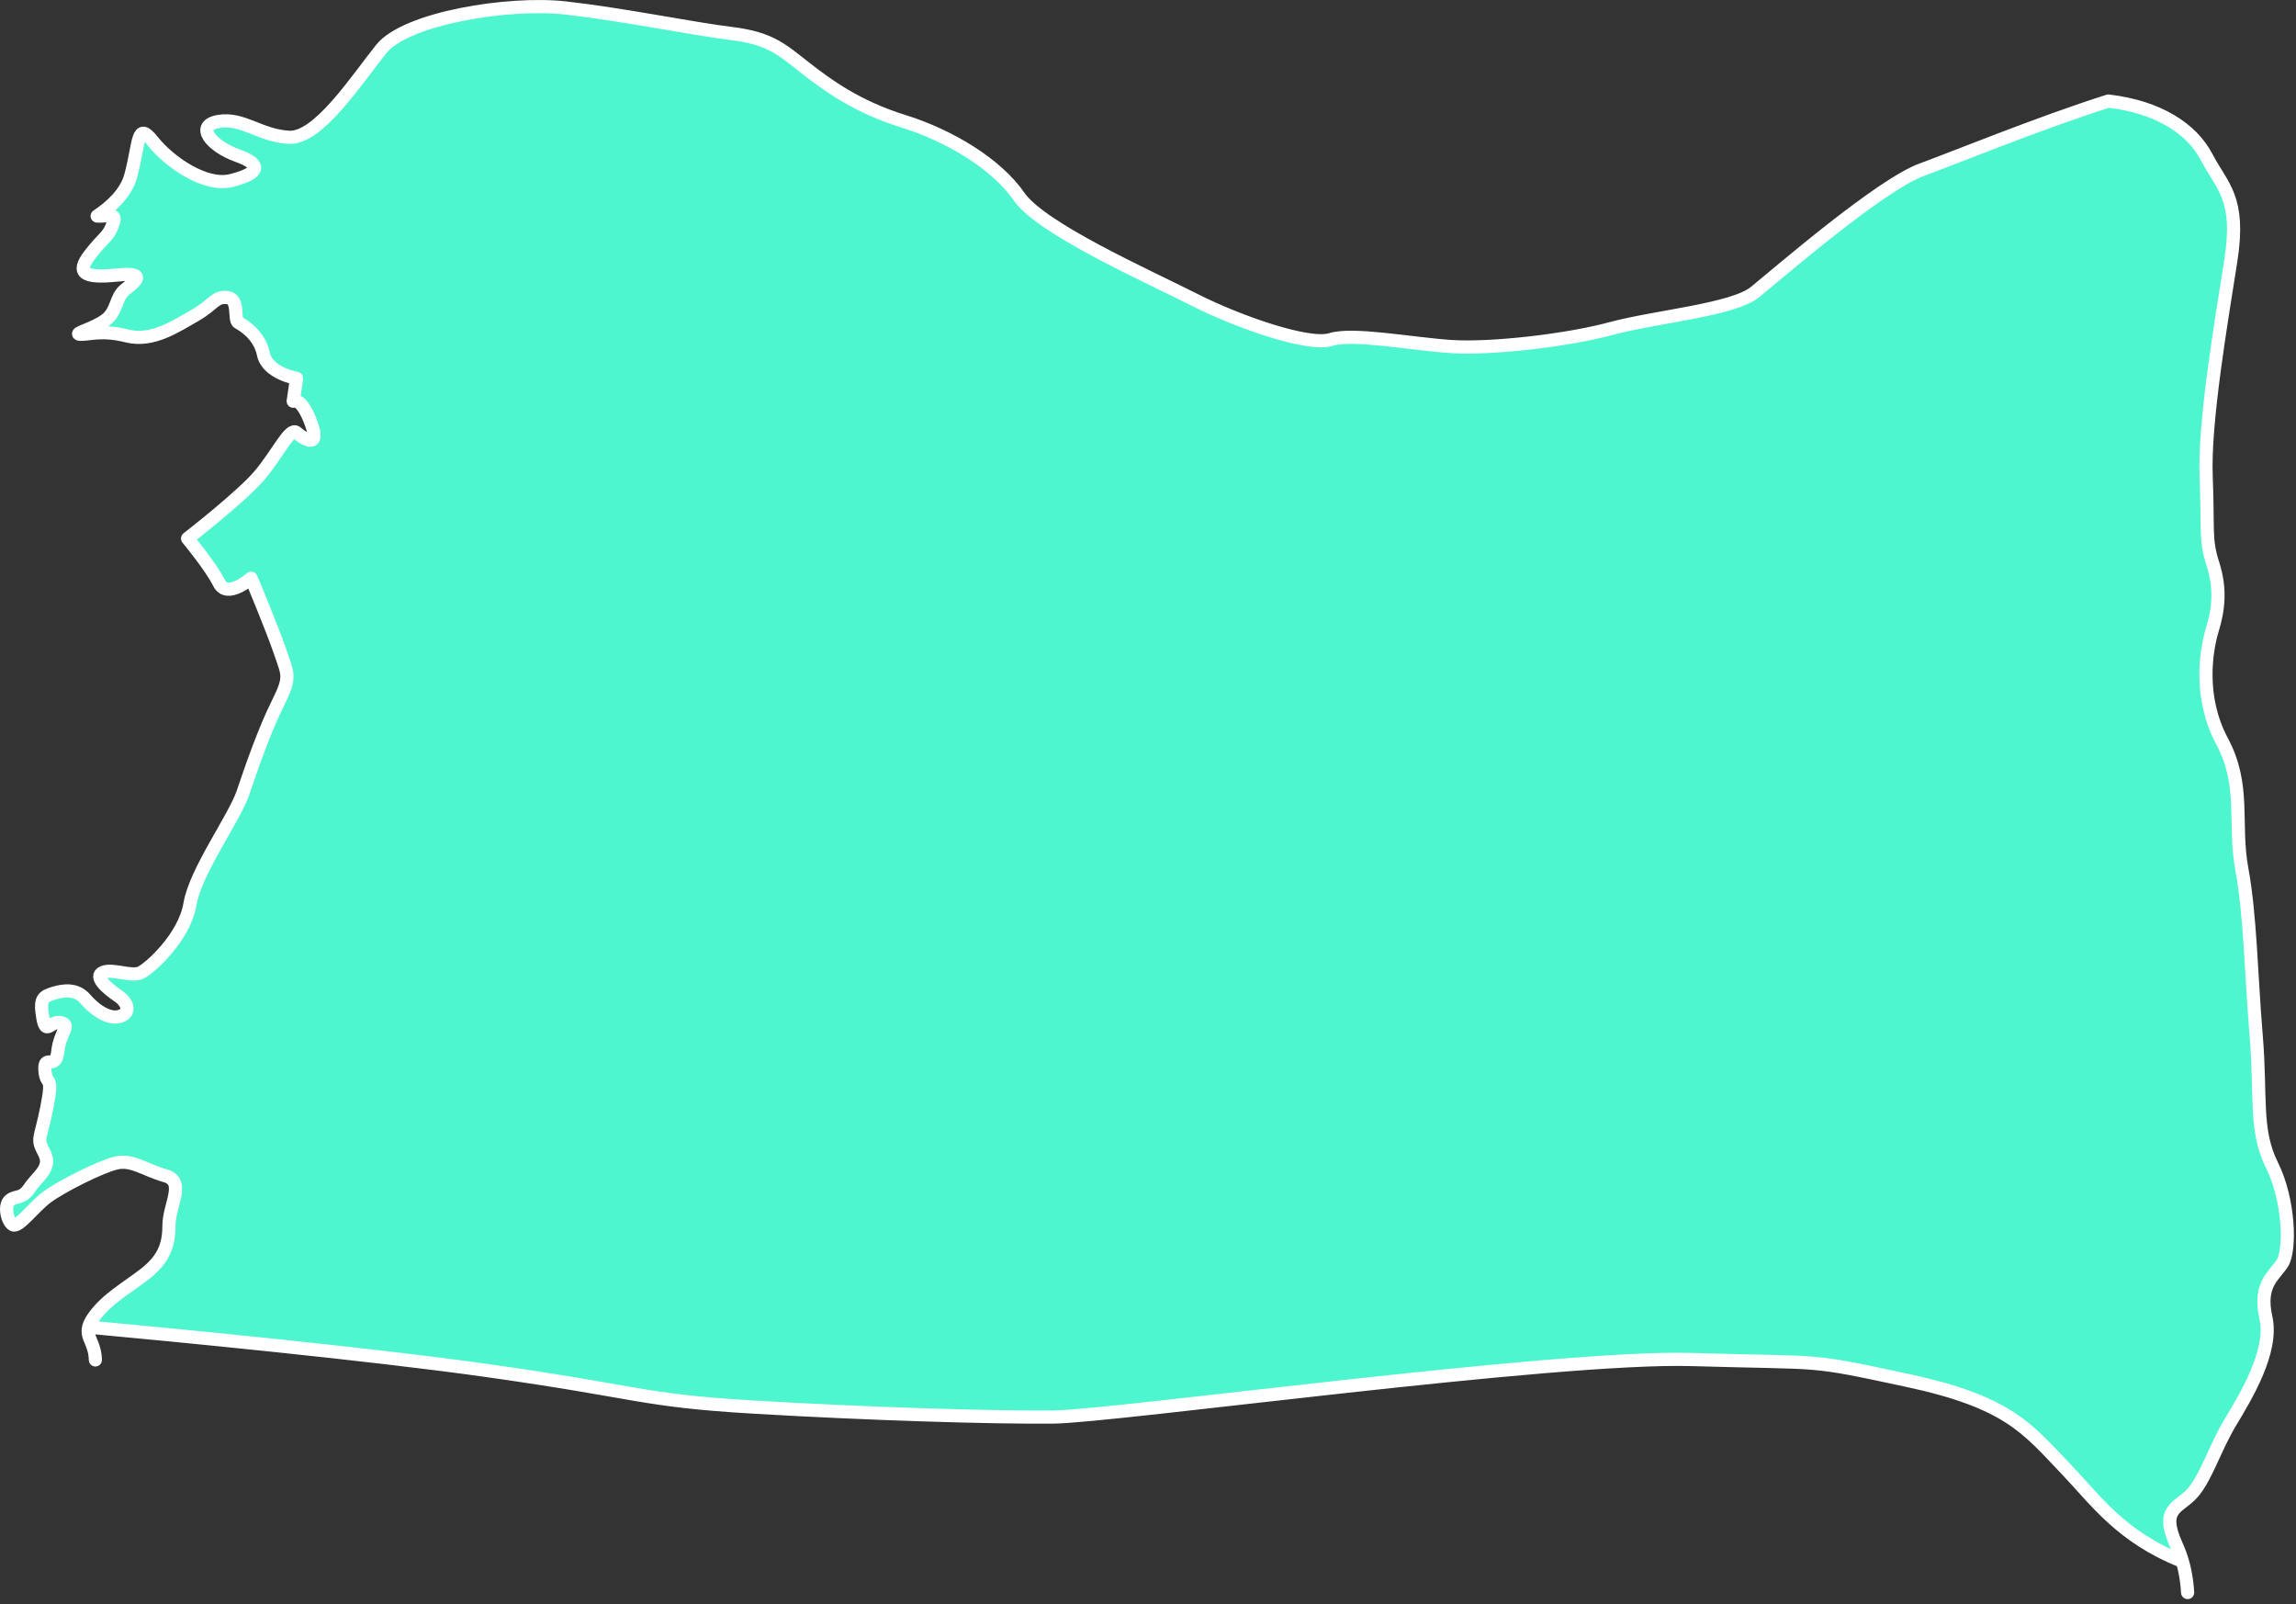 <?xml version="1.0" encoding="UTF-8" standalone="no"?>
<!DOCTYPE svg PUBLIC "-//W3C//DTD SVG 1.1//EN" "http://www.w3.org/Graphics/SVG/1.1/DTD/svg11.dtd">
<svg width="100%" height="100%" viewBox="0 0 272 190" version="1.1" xmlns="http://www.w3.org/2000/svg" xmlns:xlink="http://www.w3.org/1999/xlink" xml:space="preserve" style="fill-rule:evenodd;clip-rule:evenodd;stroke-linecap:round;stroke-linejoin:round;stroke-miterlimit:1.5;">
    <rect x="0" y="0" width="272" height="190" fill="#333333" stroke="none"/>
    <g id="balusu" transform="matrix(1,0,0,1,-547.104,-606.686)">
        <path d="M806.265,795.292L806.254,795.141L806.265,795.292ZM806.227,794.8C806.236,794.904 806.244,795.009 806.252,795.113L806.227,794.8ZM806.217,794.683L806.221,794.729L806.212,794.64L806.217,794.683ZM806.197,794.48L806.202,794.538L806.193,794.449L806.197,794.48ZM806.175,794.276L806.182,794.343L806.172,794.258L806.175,794.276ZM806.15,794.072L806.157,794.128L806.15,794.072L806.143,794.019L806.15,794.072ZM806.123,793.868L806.126,793.886L806.114,793.801L806.123,793.868ZM806.094,793.664L806.099,793.695L806.085,793.605L806.094,793.664ZM806.062,793.459L806.069,793.504L806.055,793.412L806.062,793.459ZM806.028,793.254L806.038,793.312L806.022,793.22L806.028,793.254ZM805.991,793.048L806.003,793.117L805.987,793.028L805.991,793.048ZM805.951,792.843L805.964,792.909L805.95,792.838L805.942,792.799L805.951,792.843ZM805.908,792.637L805.911,792.653L805.892,792.567L805.908,792.637ZM805.862,792.431L805.869,792.461L805.848,792.369L805.862,792.431ZM805.813,792.224L805.823,792.268L805.801,792.175L805.813,792.224ZM805.761,792.017L805.775,792.074L805.751,791.981L805.761,792.017ZM805.705,791.81L805.723,791.878L805.699,791.787L805.705,791.81ZM557.566,764.086C557.617,763.696 557.8,763.252 558.199,762.687C559.744,760.496 562.283,759.126 564.293,757.544C566.303,755.963 567.118,754.37 567.118,751.87C567.118,749.371 569.129,746.629 566.688,745.936C564.247,745.243 562.782,743.991 560.892,744.42C559.003,744.848 554.215,747.28 552.618,748.497C551.021,749.713 549.305,752.092 548.642,751.739C547.98,751.385 547.514,749.426 548.289,748.823C549.064,748.221 549.673,748.778 550.643,747.34C551.612,745.902 553.283,745.004 552.342,743.216C551.4,741.428 551.875,741.814 552.667,737.777C553.46,733.741 552.56,735.447 552.424,733.441C552.287,731.434 553.703,733.55 553.951,731.22C554.198,728.89 555.567,728.083 554.305,727.802C553.043,727.52 552.555,729.427 552.172,727.187C551.788,724.948 552.198,724.721 553.42,724.33C554.642,723.939 556.171,723.78 557.192,724.977C558.212,726.173 559.877,727.421 561.225,727.076C562.573,726.732 562.367,725.488 561.087,724.628C559.808,723.768 558.147,722.324 559.318,721.843C560.488,721.363 562.663,722.409 563.775,721.876C564.887,721.343 568.951,717.684 569.606,713.767C570.262,709.85 574.87,703.594 575.892,700.564C576.914,697.534 578.428,693.174 580.011,690.003C581.594,686.831 581.229,686.629 580.273,683.827C579.317,681.024 576.854,675.171 576.854,675.171C576.854,675.171 574.016,677.661 573.064,675.741C572.112,673.82 569.329,670.458 569.329,670.458C569.329,670.458 575.777,665.463 577.904,662.923C580.031,660.383 581.461,657.231 582.23,657.918C582.999,658.604 585.14,660.009 583.961,656.809C582.783,653.61 581.839,654.199 581.839,654.199L582.235,651.495C582.235,651.495 578.772,650.897 578.312,648.633C577.851,646.369 575.935,645.204 575.348,644.894C574.761,644.584 575.51,642.075 574.028,641.924C572.547,641.773 572.45,642.759 570.197,644.042C567.943,645.325 565.15,647.224 562.161,646.474C559.171,645.723 557.687,646.311 556.642,646.279C555.597,646.247 558.387,645.568 559.693,644.524C561,643.48 560.782,641.925 561.883,641.019C562.985,640.112 564.779,638.883 560.935,639.265C557.091,639.646 556.044,639.06 557.765,636.838C559.486,634.616 560.003,634.766 560.557,632.965C560.916,631.798 559.692,632.369 558.615,632.271C560.217,631.204 562.027,629.591 562.589,627.517C563.667,623.543 563.286,620.984 565.204,623.408C567.121,625.832 571.412,628.839 574.483,628.072C577.555,627.304 578.459,626.273 575.247,625.119C572.036,623.965 570.16,621.532 573.025,621.065C575.89,620.598 577.848,622.742 581.329,622.946C584.81,623.151 589.348,616.123 592.277,612.481C595.206,608.839 607.339,606.872 614.081,607.627C620.823,608.383 629.205,610.099 633.745,610.654C638.284,611.21 639.637,612.478 642.379,614.628C645.121,616.777 648.599,619.326 654.139,621.05C659.679,622.775 665.213,626.161 667.83,629.969C670.447,633.777 683.144,639.416 688.537,642.154C693.93,644.892 702.195,647.718 704.763,646.898C707.332,646.078 714.193,647.393 718.937,647.722C723.68,648.05 732.765,647.006 737.975,645.594C743.184,644.181 752.402,643.401 755.018,641.277C757.634,639.152 769.855,628.562 774.792,626.773C778.352,625.483 788.788,621.216 796.877,618.654C802.802,619.353 806.767,621.924 808.53,625.315C810.325,628.769 812.549,630.076 811.391,637.491C810.234,644.906 808.204,656.699 808.461,663.115C808.718,669.53 808.303,670.515 809.264,673.502C810.225,676.489 809.895,678.955 809.195,681.246C808.496,683.536 807.494,689.137 810.335,694.45C813.175,699.762 811.682,704.162 812.692,709.644C813.702,715.126 813.785,722.155 814.386,729.339C814.988,736.524 814.178,740.51 816.254,744.678C818.33,748.846 818.463,754.745 817.493,756.279C816.523,757.813 814.648,758.764 815.537,762.738C816.426,766.713 813.203,772.011 811.337,775.116C809.472,778.22 808.488,781.615 806.869,783.477C805.25,785.34 802.905,785.21 804.948,789.717C805.246,790.375 805.482,791.026 805.666,791.672L805.644,791.594C798.326,788.701 795.299,784.261 791.917,780.732C787.287,775.899 785.106,772.744 773.016,770.159C760.926,767.574 763.744,768.174 747.541,767.698C731.338,767.222 679.169,774.436 671.883,774.509C664.598,774.581 649.658,774.121 636.292,773.325C622.925,772.53 623.22,771.593 604.613,768.975C590.573,767 567.894,764.813 557.61,763.859C557.59,763.937 557.576,764.012 557.566,764.086ZM558.395,767.56L558.397,767.604L558.394,767.545L558.395,767.56ZM558.383,767.386L558.383,767.393L558.381,767.37L558.383,767.386ZM558.365,767.22L558.367,767.237L558.363,767.21L558.365,767.22ZM558.342,767.059L558.344,767.071L558.339,767.042L558.342,767.059ZM558.316,766.906L558.318,766.916L558.315,766.902L558.316,766.906ZM558.285,766.758L558.288,766.772L558.282,766.743L558.285,766.758ZM558.252,766.616L558.252,766.618L558.249,766.607L558.252,766.616ZM558.215,766.479L558.224,766.512L558.19,766.394L558.215,766.479ZM558.131,766.211C558.148,766.259 558.164,766.308 558.179,766.358L558.131,766.211ZM558.092,766.097L558.121,766.181L558.081,766.068L558.092,766.097ZM558.048,765.978L558.065,766.024L558.027,765.925L558.048,765.978ZM558.003,765.863L558.013,765.887L557.964,765.764L558.003,765.863ZM557.959,765.75L557.962,765.759L557.938,765.7L557.959,765.75ZM557.789,765.335L557.841,765.461L557.797,765.356L557.789,765.335ZM557.746,765.223L557.765,765.272L557.747,765.226L557.738,765.202L557.746,765.223ZM557.689,765.065L557.706,765.114L557.7,765.099L557.689,765.065ZM557.643,764.922L557.667,764.999C557.648,764.941 557.631,764.882 557.616,764.824L557.643,764.922ZM557.593,764.721L557.615,764.819C557.599,764.754 557.585,764.689 557.575,764.623L557.593,764.721ZM557.561,764.517L557.574,764.618C557.563,764.551 557.556,764.483 557.553,764.414L557.561,764.517ZM557.551,764.365L557.553,764.413L557.551,764.394L557.551,764.365ZM557.55,764.308L557.551,764.357L557.55,764.327L557.55,764.308ZM557.559,764.146C557.554,764.201 557.551,764.254 557.55,764.307C557.551,764.254 557.554,764.201 557.559,764.146ZM557.565,764.091L557.559,764.144L557.562,764.121L557.565,764.091ZM558.399,767.636C558.4,767.671 558.401,767.706 558.402,767.742L558.399,767.636Z" style="fill:rgb(78,246,207);stroke:white;stroke-width:1.56px;"/>
    </g>
</svg>
